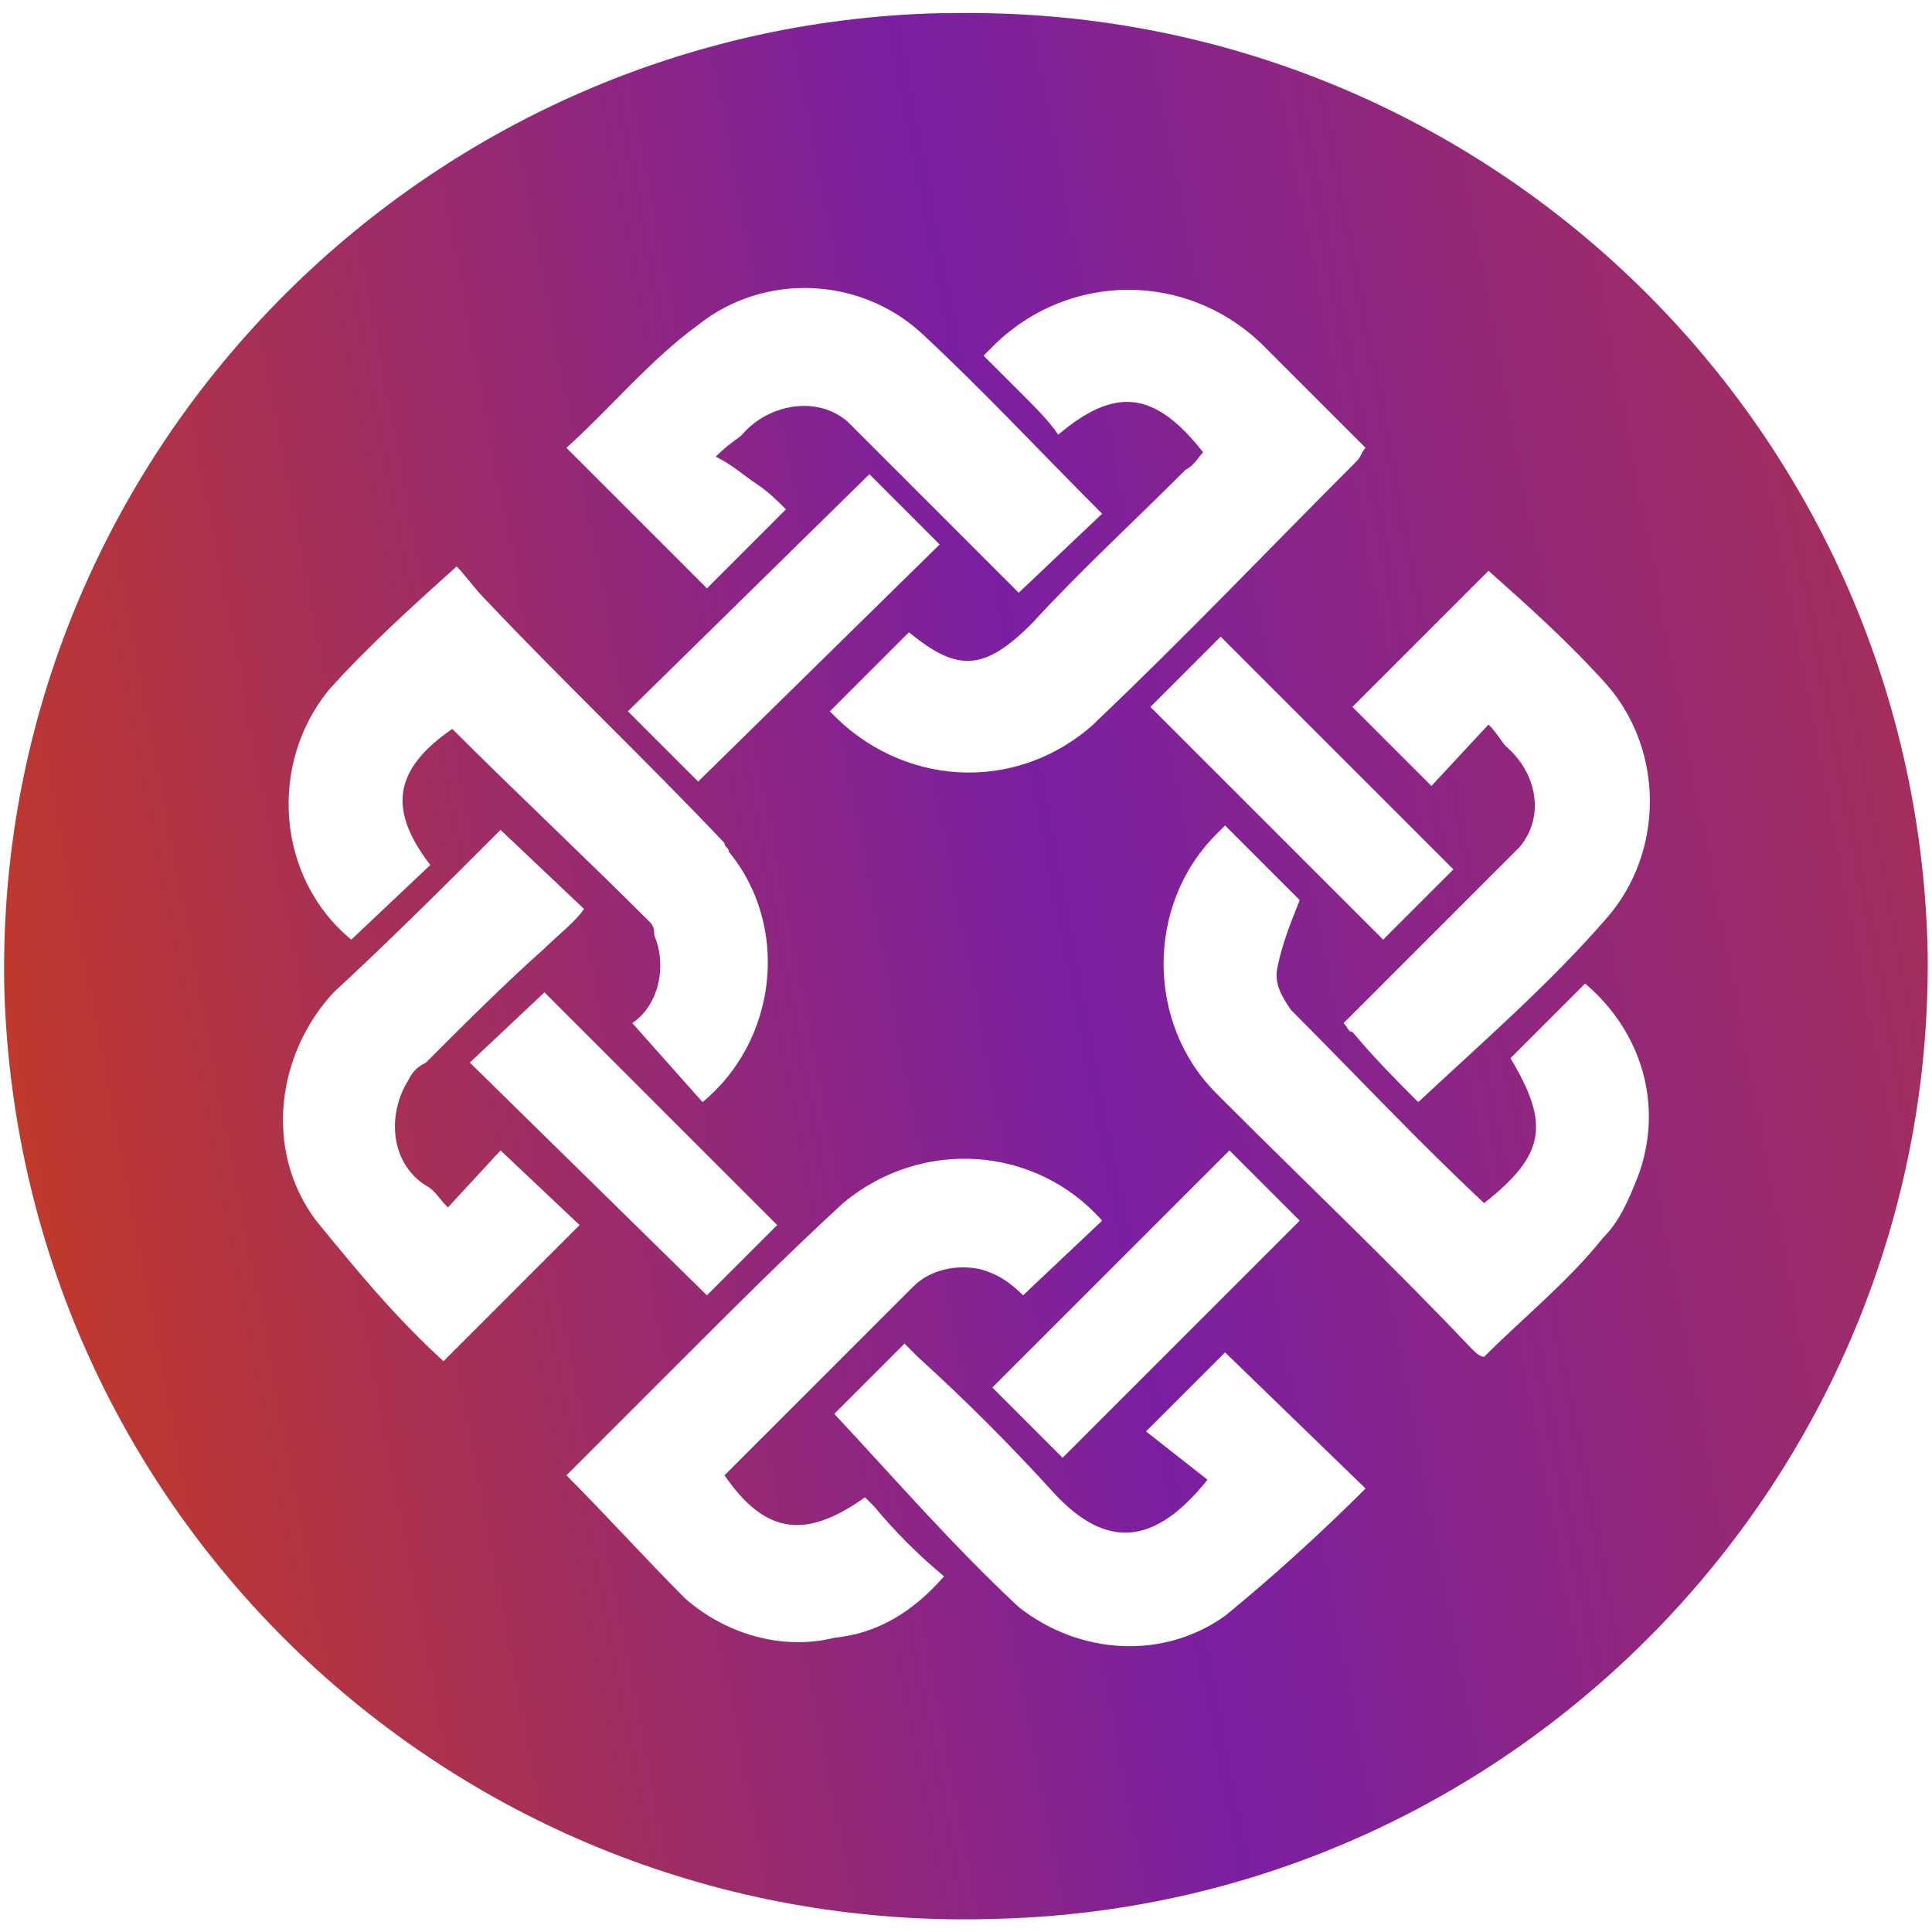 <?xml version="1.0" encoding="UTF-8" standalone="no"?>
<svg
   xmlns:dc="http://purl.org/dc/elements/1.1/"
   xmlns:cc="http://creativecommons.org/ns#"
   xmlns:rdf="http://www.w3.org/1999/02/22-rdf-syntax-ns#"
   xmlns:svg="http://www.w3.org/2000/svg"
   xmlns="http://www.w3.org/2000/svg"
   xmlns:xlink="http://www.w3.org/1999/xlink"
   xml:space="preserve"
   style="enable-background:new 0 0 44 44;"
   viewBox="0 0 44 44"
   y="0px"
   x="0px"
   id="Layer_1"
   version="1.1"><defs
   id="defs11"><linearGradient
   id="linearGradient856-5"><stop
     id="stop852"
     offset="0"
     style="stop-color:#c0392b;stop-opacity:1;" /><stop
     style="stop-color:#7b1fa2;stop-opacity:1"
     offset="0.422"
     id="stop869" /><stop
     id="stop854"
     offset="1"
     style="stop-color:#c0392b;stop-opacity:1" /></linearGradient>
	
<linearGradient
   y2="11.905"
   x2="56.578"
   y1="22.746"
   x1="-0.373"
   gradientUnits="userSpaceOnUse"
   id="linearGradient871"
   xlink:href="#linearGradient856-5" /></defs>
<style
   id="style2"
   type="text/css">
	.st0{fill:#FFFFFF;}
</style>
<path
   class="st0"
   d="M 43.9,21.6 C 44.1,33.5 34.6,43.4 22.7,43.7 10.6,44.1 0.5,34.7 0.1,22.6 -0.2,10.6 9.4,0.6 21.4,0.3 c 0.1,0 0.2,0 0.3,0 12,-0.2 21.9,9.3 22.2,21.3 z M 16,25.1 c 1.7,-1.4 2,-4 0.6,-5.7 0,-0.1 -0.1,-0.1 -0.1,-0.2 -1.8,-1.9 -3.6,-3.6 -5.4,-5.5 -0.3,-0.3 -0.5,-0.6 -0.7,-0.8 -1,0.9 -2,1.8 -2.9,2.8 C 6.1,17.4 6.3,20 8,21.4 l 1.8,-1.7 c -1,-1.3 -0.8,-2.2 0.5,-3.1 1.5,1.5 3,2.9 4.5,4.4 0.1,0.1 0.1,0.2 0.1,0.3 0.3,0.7 0.1,1.6 -0.5,2 z m 17.8,2.3 C 32.3,26 30.9,24.5 29.4,23 29.2,22.7 29,22.4 29.1,22 c 0.1,-0.5 0.3,-1 0.5,-1.5 l -1.7,-1.7 c 0,0 -0.1,0.1 -0.2,0.2 -1.6,1.6 -1.6,4.3 0,5.9 0.1,0.1 0.1,0.1 0.2,0.2 1.9,1.9 3.8,3.7 5.6,5.6 0.1,0.1 0.2,0.2 0.3,0.2 0.9,-0.9 1.9,-1.7 2.7,-2.7 0.4,-0.4 0.6,-0.9 0.8,-1.4 0.6,-1.6 0.1,-3.3 -1.2,-4.4 l -1.7,1.7 c 0.9,1.5 0.8,2.2 -0.6,3.3 z M 22.4,8.1 c 0.3,0.3 0.6,0.6 0.9,0.9 0.3,0.3 0.6,0.6 0.8,0.9 1.3,-1.1 2.2,-1 3.3,0.4 -0.1,0.1 -0.2,0.3 -0.4,0.4 -1.2,1.2 -2.4,2.3 -3.5,3.5 -1.1,1.1 -1.7,1.1 -2.8,0.2 l -1.8,1.8 c 1.6,1.7 4.2,1.9 6,0.3 L 25,16.4 c 2,-1.9 3.9,-3.9 5.9,-5.9 C 31,10.4 31,10.3 31.1,10.2 30.3,9.4 29.5,8.6 28.7,7.8 27,6.2 24.4,6.2 22.7,7.8 22.6,7.9 22.5,8 22.4,8.1 Z m 2.7,19.7 C 23.6,26.1 21,25.9 19.2,27.4 v 0 c -1.3,1.2 -2.5,2.4 -3.7,3.6 -0.9,0.9 -1.7,1.7 -2.6,2.6 0.9,0.9 1.8,1.9 2.7,2.8 0.9,0.8 2.2,1.2 3.4,0.9 1,-0.1 1.8,-0.6 2.5,-1.4 -0.6,-0.5 -1.1,-1 -1.6,-1.6 -0.1,-0.1 -0.1,-0.1 -0.2,-0.2 -1.4,1 -2.3,0.8 -3.2,-0.5 1.4,-1.4 2.8,-2.8 4.3,-4.3 0.4,-0.4 1,-0.5 1.5,-0.4 0.4,0.1 0.7,0.3 1,0.6 z m 2.4,5.9 C 26.3,35.2 25.2,35.3 24,34 23,32.9 22,31.9 20.9,30.9 20.8,30.8 20.7,30.7 20.6,30.6 L 19,32.2 c 1.4,1.5 2.7,3 4.2,4.4 1.4,1.1 3.3,1.2 4.7,0.2 1.1,-0.9 2.2,-1.9 3.2,-2.9 l -3.2,-3.1 -1.8,1.8 z m -2.4,-22 C 23.7,10.3 22.4,8.9 21,7.6 19.6,6.3 17.4,6.2 15.9,7.4 c -1.1,0.8 -2,1.9 -3,2.8 l 3.2,3.2 1.8,-1.8 C 17.7,11.4 17.5,11.2 17.2,11 16.9,10.8 16.7,10.6 16.3,10.4 16.6,10.1 16.8,10 16.9,9.9 17.5,9.2 18.6,9 19.3,9.6 c 0.1,0.1 0.2,0.2 0.3,0.3 0.4,0.4 0.8,0.8 1.2,1.2 l 2.4,2.4 z m 7.2,13.4 c 1.5,-1.4 3,-2.7 4.3,-4.2 1.3,-1.5 1.3,-3.8 0,-5.3 -0.9,-1 -1.8,-1.8 -2.7,-2.6 l -3.1,3.1 1.8,1.8 1.3,-1.4 c 0.2,0.2 0.3,0.4 0.4,0.5 0.7,0.6 0.9,1.6 0.3,2.3 -0.1,0.1 -0.2,0.2 -0.3,0.3 -0.4,0.4 -0.8,0.8 -1.2,1.2 l -2.5,2.5 c 0.1,0.1 0.1,0.2 0.2,0.2 0.5,0.6 1,1.1 1.5,1.6 z M 10.2,27.5 C 10,27.3 9.9,27.1 9.7,27 8.9,26.5 8.8,25.4 9.3,24.6 c 0.1,-0.2 0.2,-0.3 0.4,-0.4 0.9,-0.9 1.8,-1.8 2.7,-2.6 0.3,-0.3 0.7,-0.6 0.9,-0.9 L 11.4,18.9 C 10.2,20.1 8.9,21.4 7.6,22.6 6.3,24 6,26.2 7.2,27.8 8.1,28.9 9,30 10.1,31 l 3.1,-3.1 -1.8,-1.7 z m 7.5,0.4 -5.3,-5.3 -1.7,1.6 5.4,5.3 z m 6.5,5.3 5.4,-5.4 -1.6,-1.6 -5.4,5.4 z m -4.4,-22.4 -5.5,5.4 1.6,1.6 5.5,-5.4 z m 6.4,5.3 5.3,5.3 1.6,-1.6 -5.3,-5.3 z"
   id="path4"
   style="fill:url(#linearGradient871);fill-opacity:1" />
</svg>